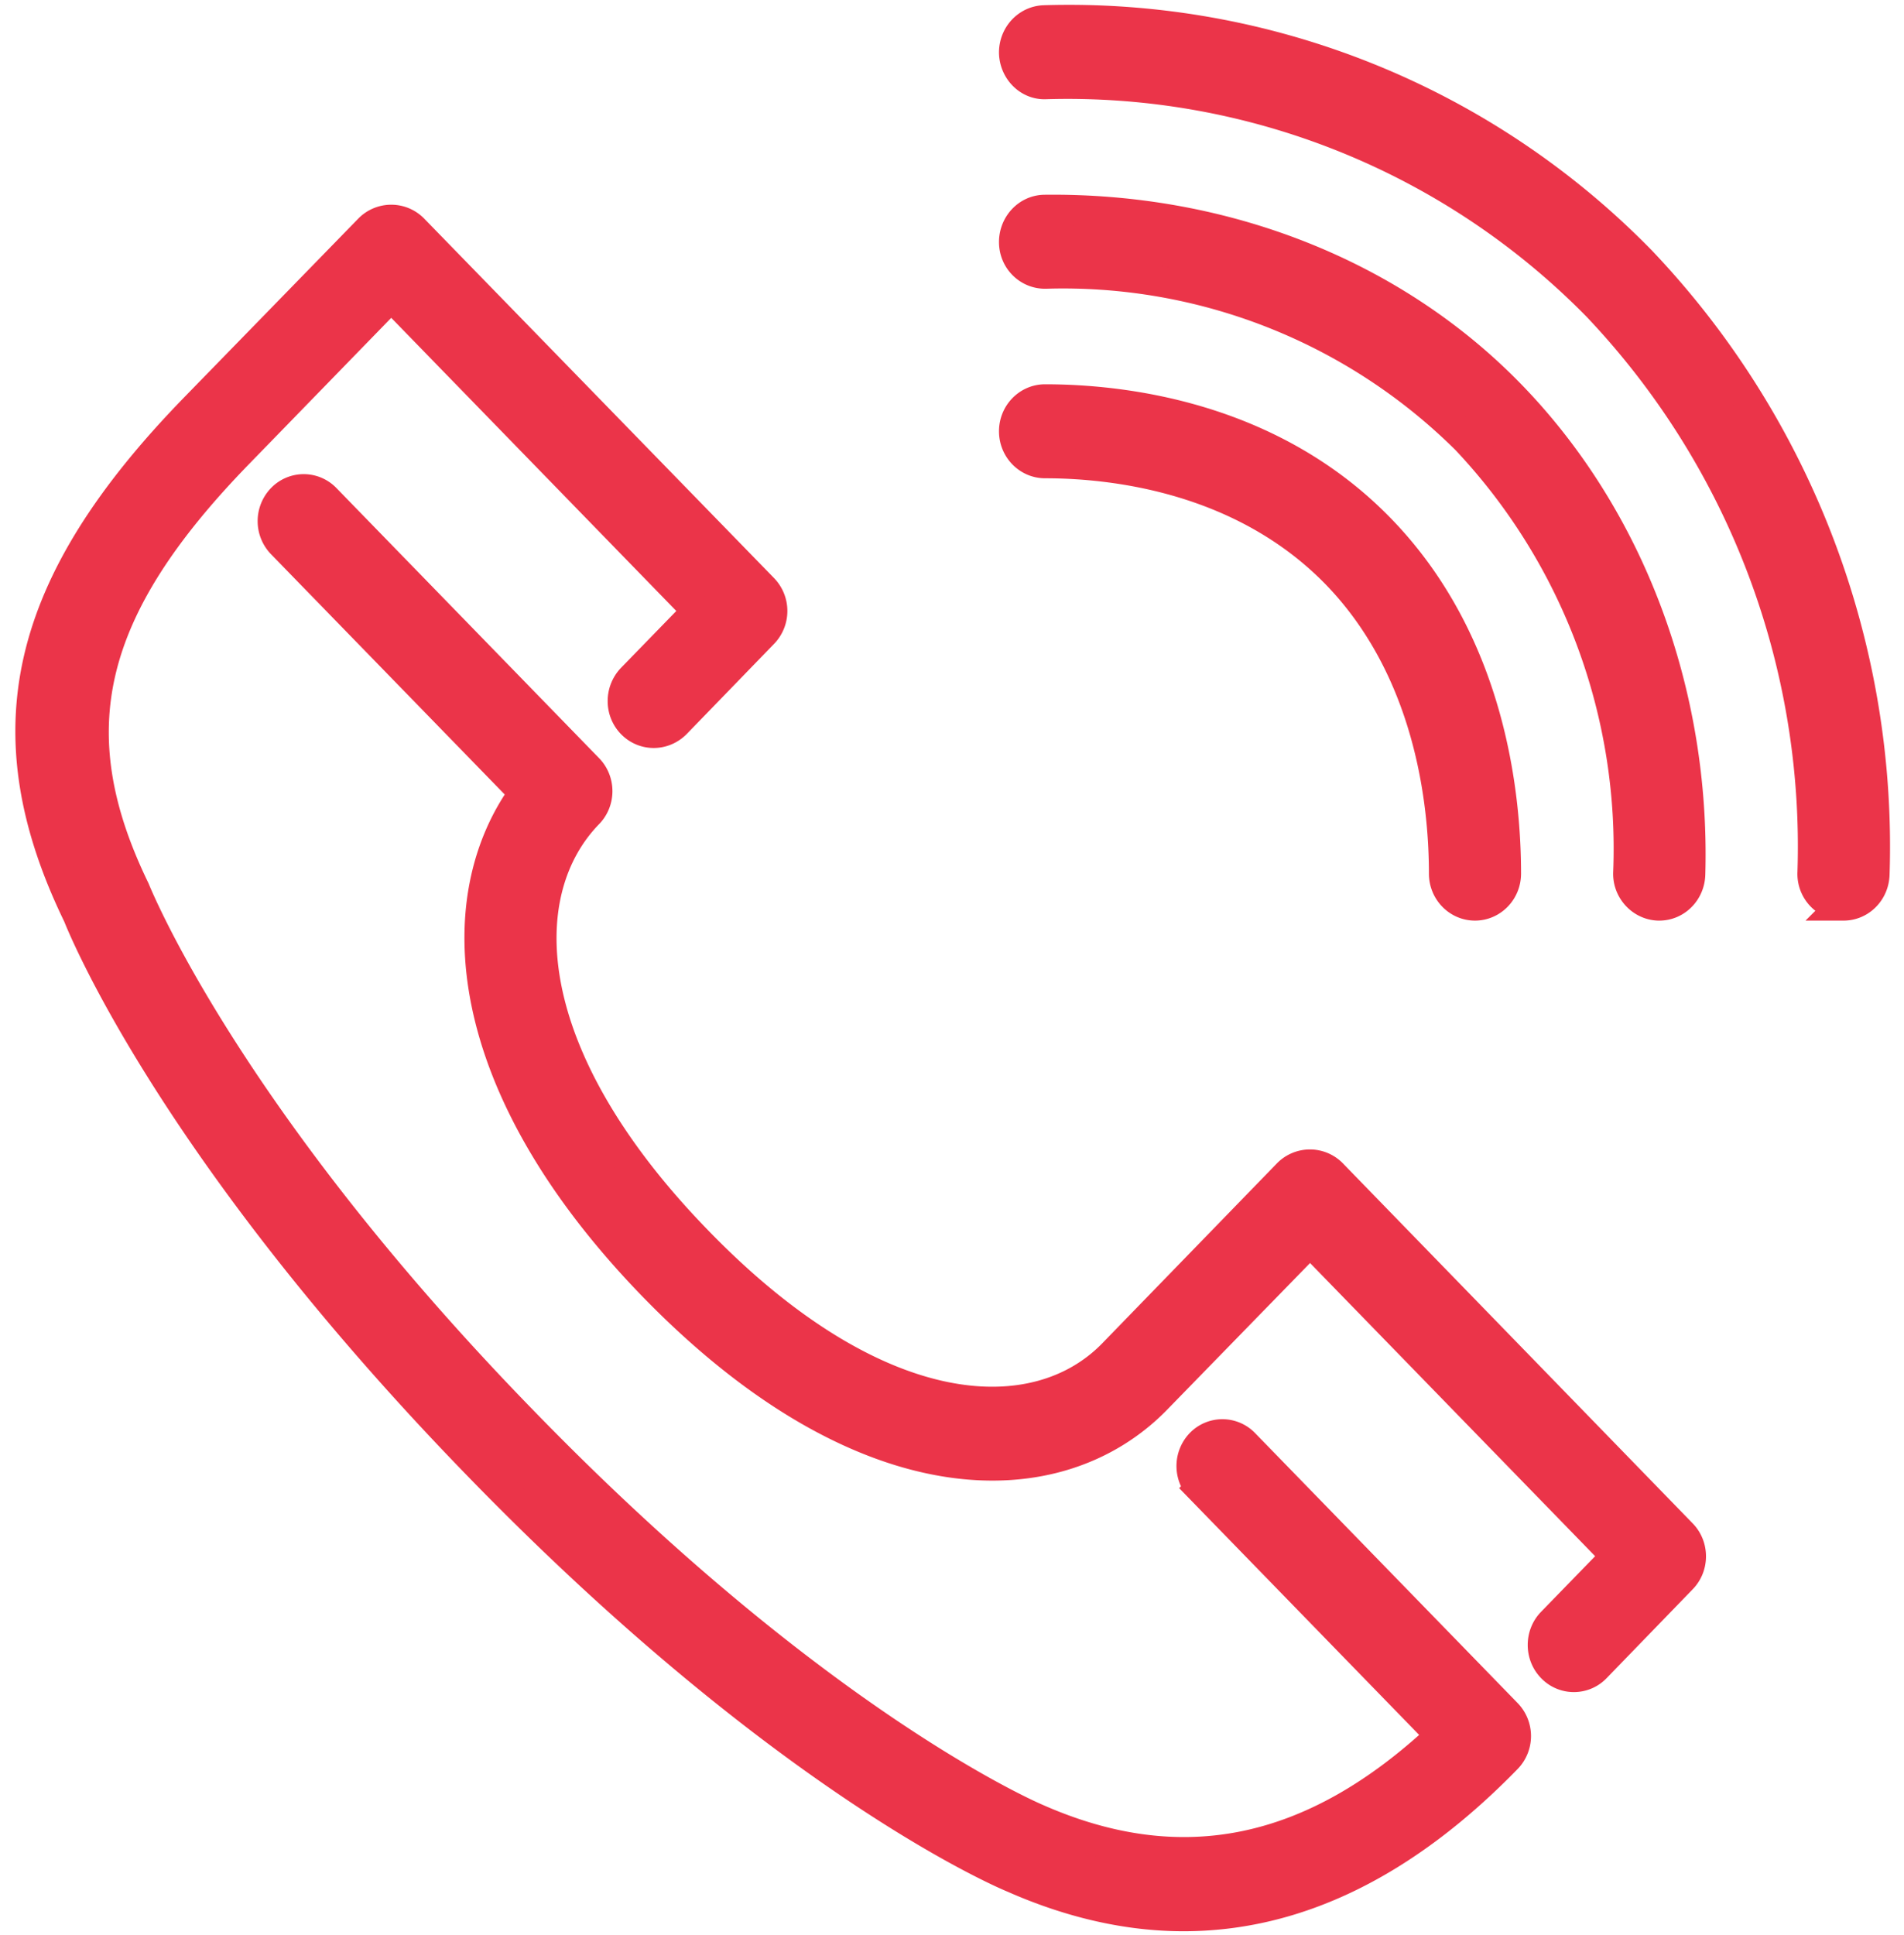 <svg xmlns="http://www.w3.org/2000/svg" xmlns:xlink="http://www.w3.org/1999/xlink" width="62" height="63" viewBox="0 0 62 63"><defs><path id="1edea" d="M1373.03 2206.07c-.55 0-1-.46-1-1.03 0-.57.45-1.03 1-1.03 2.54 0 7.34.55 10.9 4.21 3.57 3.67 4.1 8.6 4.1 11.22 0 .57-.45 1.03-1 1.03s-1-.46-1-1.03c0-2.3-.46-6.62-3.5-9.76-3.06-3.14-7.27-3.61-9.5-3.61zm0-6.17c-.55 0-1-.45-1-1.02 0-.56.43-1.03.98-1.04 5.87-.07 11.36 2.1 15.17 6.02 3.89 4 6.02 9.7 5.85 15.61-.02.56-.46 1-1 1h-.03c-.55-.02-.99-.5-.97-1.06a19.43 19.43 0 0 0-5.27-14.1 18.64 18.64 0 0 0-13.71-5.41h-.02zm19.4-.4a27.65 27.65 0 0 1 7.6 19.97c-.02.56-.46 1-1 1h-.03a1.02 1.02 0 0 1-.97-1.06 25.56 25.56 0 0 0-7.02-18.46 24.18 24.18 0 0 0-17.95-7.22c-.55.03-1.01-.43-1.03-1-.01-.57.42-1.04.97-1.06a26.03 26.03 0 0 1 19.42 7.82zm-12.92 38.5l8.55 8.79a1.04 1.04 0 0 1 0 1.45c-3.32 3.41-6.84 5.13-10.52 5.13-1.8 0-3.66-.42-5.54-1.25-.27-.11-7.4-3.11-17.4-13.4-10-10.28-12.93-17.62-13.05-17.92-2.89-5.95-1.8-10.75 3.79-16.5l5.7-5.85a1 1 0 0 1 1.4 0l11.4 11.71a1.04 1.04 0 0 1 0 1.46l-2.84 2.93c-.4.4-1.03.4-1.42 0-.39-.4-.39-1.05 0-1.46l2.14-2.2-9.98-10.26-4.99 5.13c-4.93 5.07-5.87 9.05-3.37 14.2.06.14 2.95 7.36 12.63 17.3 9.71 10 16.69 12.93 16.76 12.96 4.7 2.07 9 1.18 13.16-2.72l-7.83-8.05a1.05 1.05 0 0 1 0-1.45.98.98 0 0 1 1.41 0zm14.25 4.39l-2.8 2.89a.98.98 0 0 1-1.42 0c-.39-.4-.39-1.06 0-1.46l2.1-2.16-9.98-10.26-5 5.13c-3.18 3.28-9.48 3.42-16.37-3.66-6.37-6.56-6.73-12.6-4.21-16.06l-7.9-8.12a1.05 1.05 0 0 1 0-1.45.98.98 0 0 1 1.42 0l8.55 8.79c.39.4.39 1.05 0 1.45-2.49 2.56-2.35 7.86 3.56 13.93 5.9 6.08 11.06 6.22 13.54 3.67l5.7-5.87a1 1 0 0 1 1.41 0l11.4 11.73c.39.4.39 1.05 0 1.45z"/></defs><g><g transform="translate(-1339 -2191)"><use fill="#eb3449" xlink:href="#1edea"/><use fill="#fff" fill-opacity="0" stroke="#eb3449" stroke-miterlimit="50" xlink:href="#1edea"/></g></g></svg>
